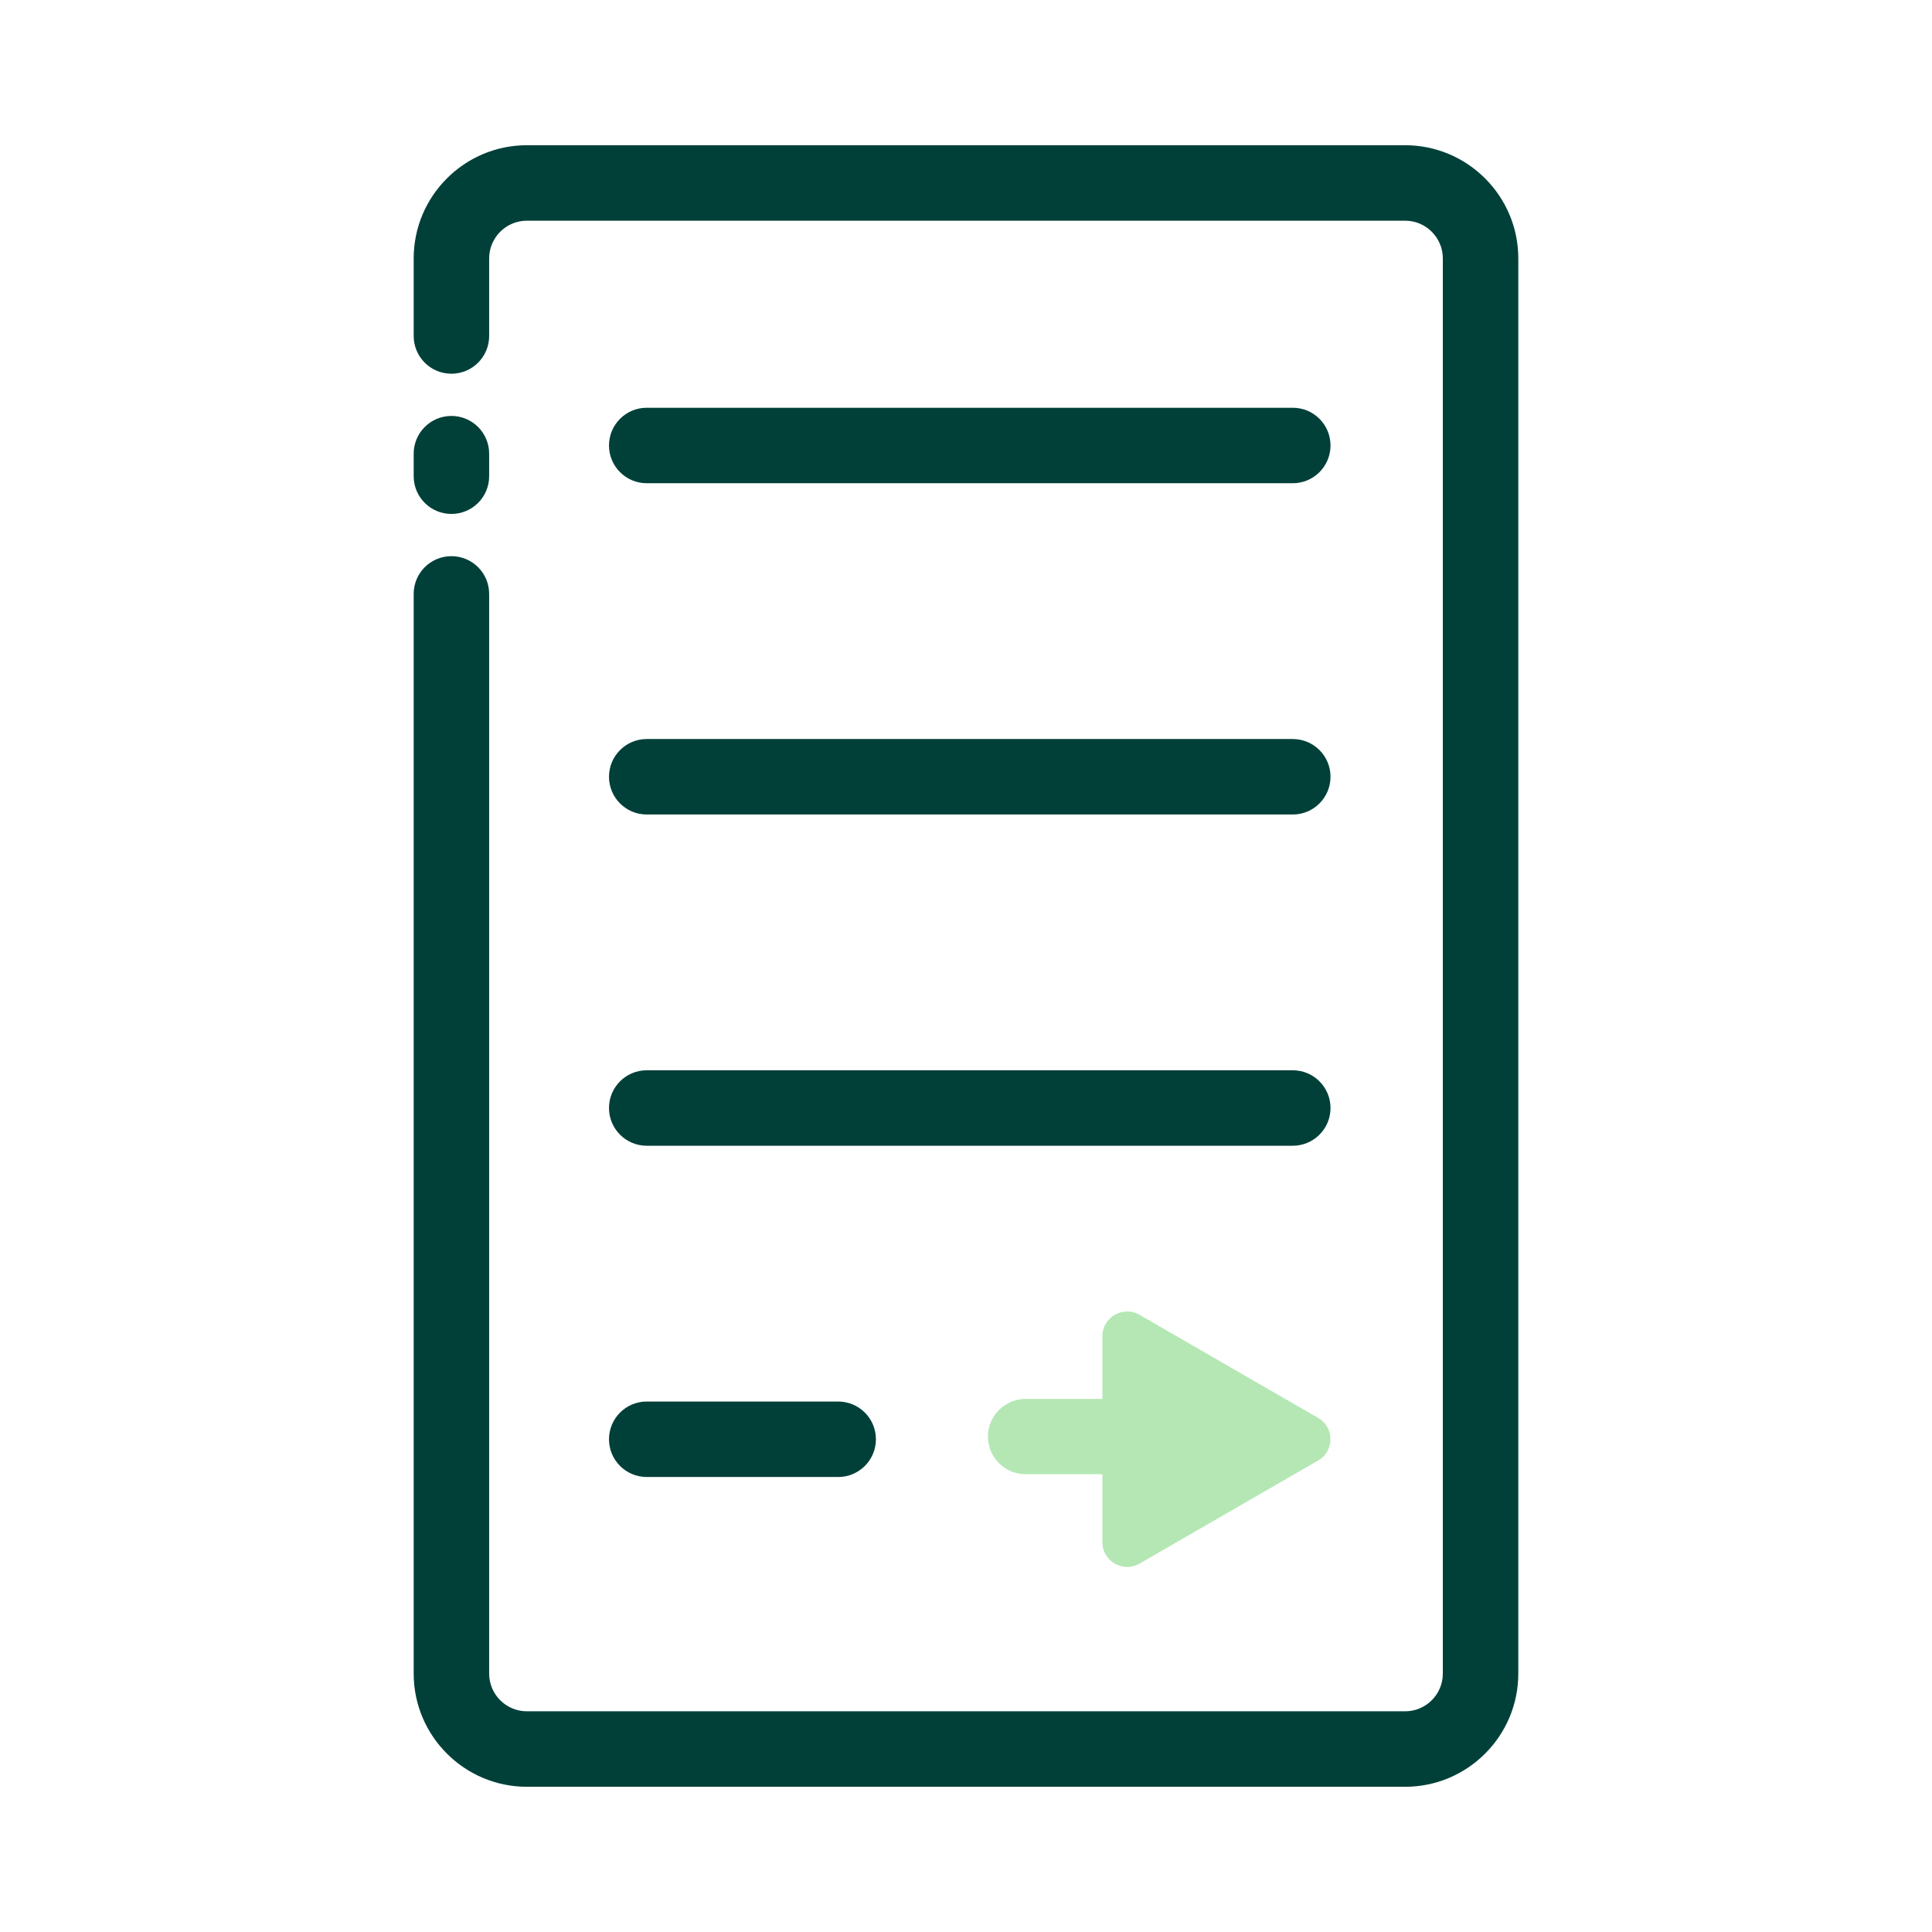 <?xml version="1.0" standalone="no"?><!DOCTYPE svg PUBLIC "-//W3C//DTD SVG 1.1//EN" "http://www.w3.org/Graphics/SVG/1.1/DTD/svg11.dtd"><svg t="1610102897663" class="icon" viewBox="0 0 1024 1024" version="1.1" xmlns="http://www.w3.org/2000/svg" p-id="1917" xmlns:xlink="http://www.w3.org/1999/xlink" width="200" height="200"><defs><style type="text/css"></style></defs><path d="M744.74 947.03H279.26c-33.08 0-60-26.92-60-60V314.78c0-11.05 8.95-20 20-20s20 8.95 20 20v572.25c0 11.03 8.97 20 20 20h465.47c11.03 0 20-8.97 20-20V136.97c0-11.03-8.97-20-20-20H279.26c-11.03 0-20 8.97-20 20v41.11c0 11.05-8.95 20-20 20s-20-8.95-20-20v-41.11c0-33.08 26.92-60 60-60h465.47c33.08 0 60 26.92 60 60v750.07c0.01 33.08-26.91 59.99-59.99 59.99z" fill="#004039" p-id="1918"></path><path d="M239.26 272.4c-11.05 0-20-8.95-20-20v-11.94c0-11.05 8.95-20 20-20s20 8.95 20 20v11.94c0 11.05-8.95 20-20 20zM685.2 256.12H342.78c-11.05 0-20-8.95-20-20s8.95-20 20-20H685.2c11.05 0 20 8.95 20 20s-8.96 20-20 20zM685.2 431.7H342.78c-11.05 0-20-8.95-20-20s8.95-20 20-20H685.2c11.05 0 20 8.95 20 20s-8.96 20-20 20zM685.2 607.27H342.78c-11.05 0-20-8.95-20-20s8.95-20 20-20H685.2c11.05 0 20 8.95 20 20s-8.96 20-20 20zM444.25 782.84H342.78c-11.05 0-20-8.95-20-20s8.95-20 20-20h101.47c11.05 0 20 8.95 20 20s-8.95 20-20 20z" fill="#004039" p-id="1919"></path><path d="M584.28 817.38v-36.02h-40.7c-10.97 0-19.95-8.98-19.95-19.95 0-10.97 8.98-19.95 19.95-19.95h40.7v-33.19c0-10.11 10.95-16.43 19.7-11.38l94.69 54.66c8.67 5.01 8.67 17.52 0 22.53l-94.69 54.67c-8.75 5.06-19.7-1.26-19.7-11.37z" fill="#B4E7B4" p-id="1920"></path></svg>